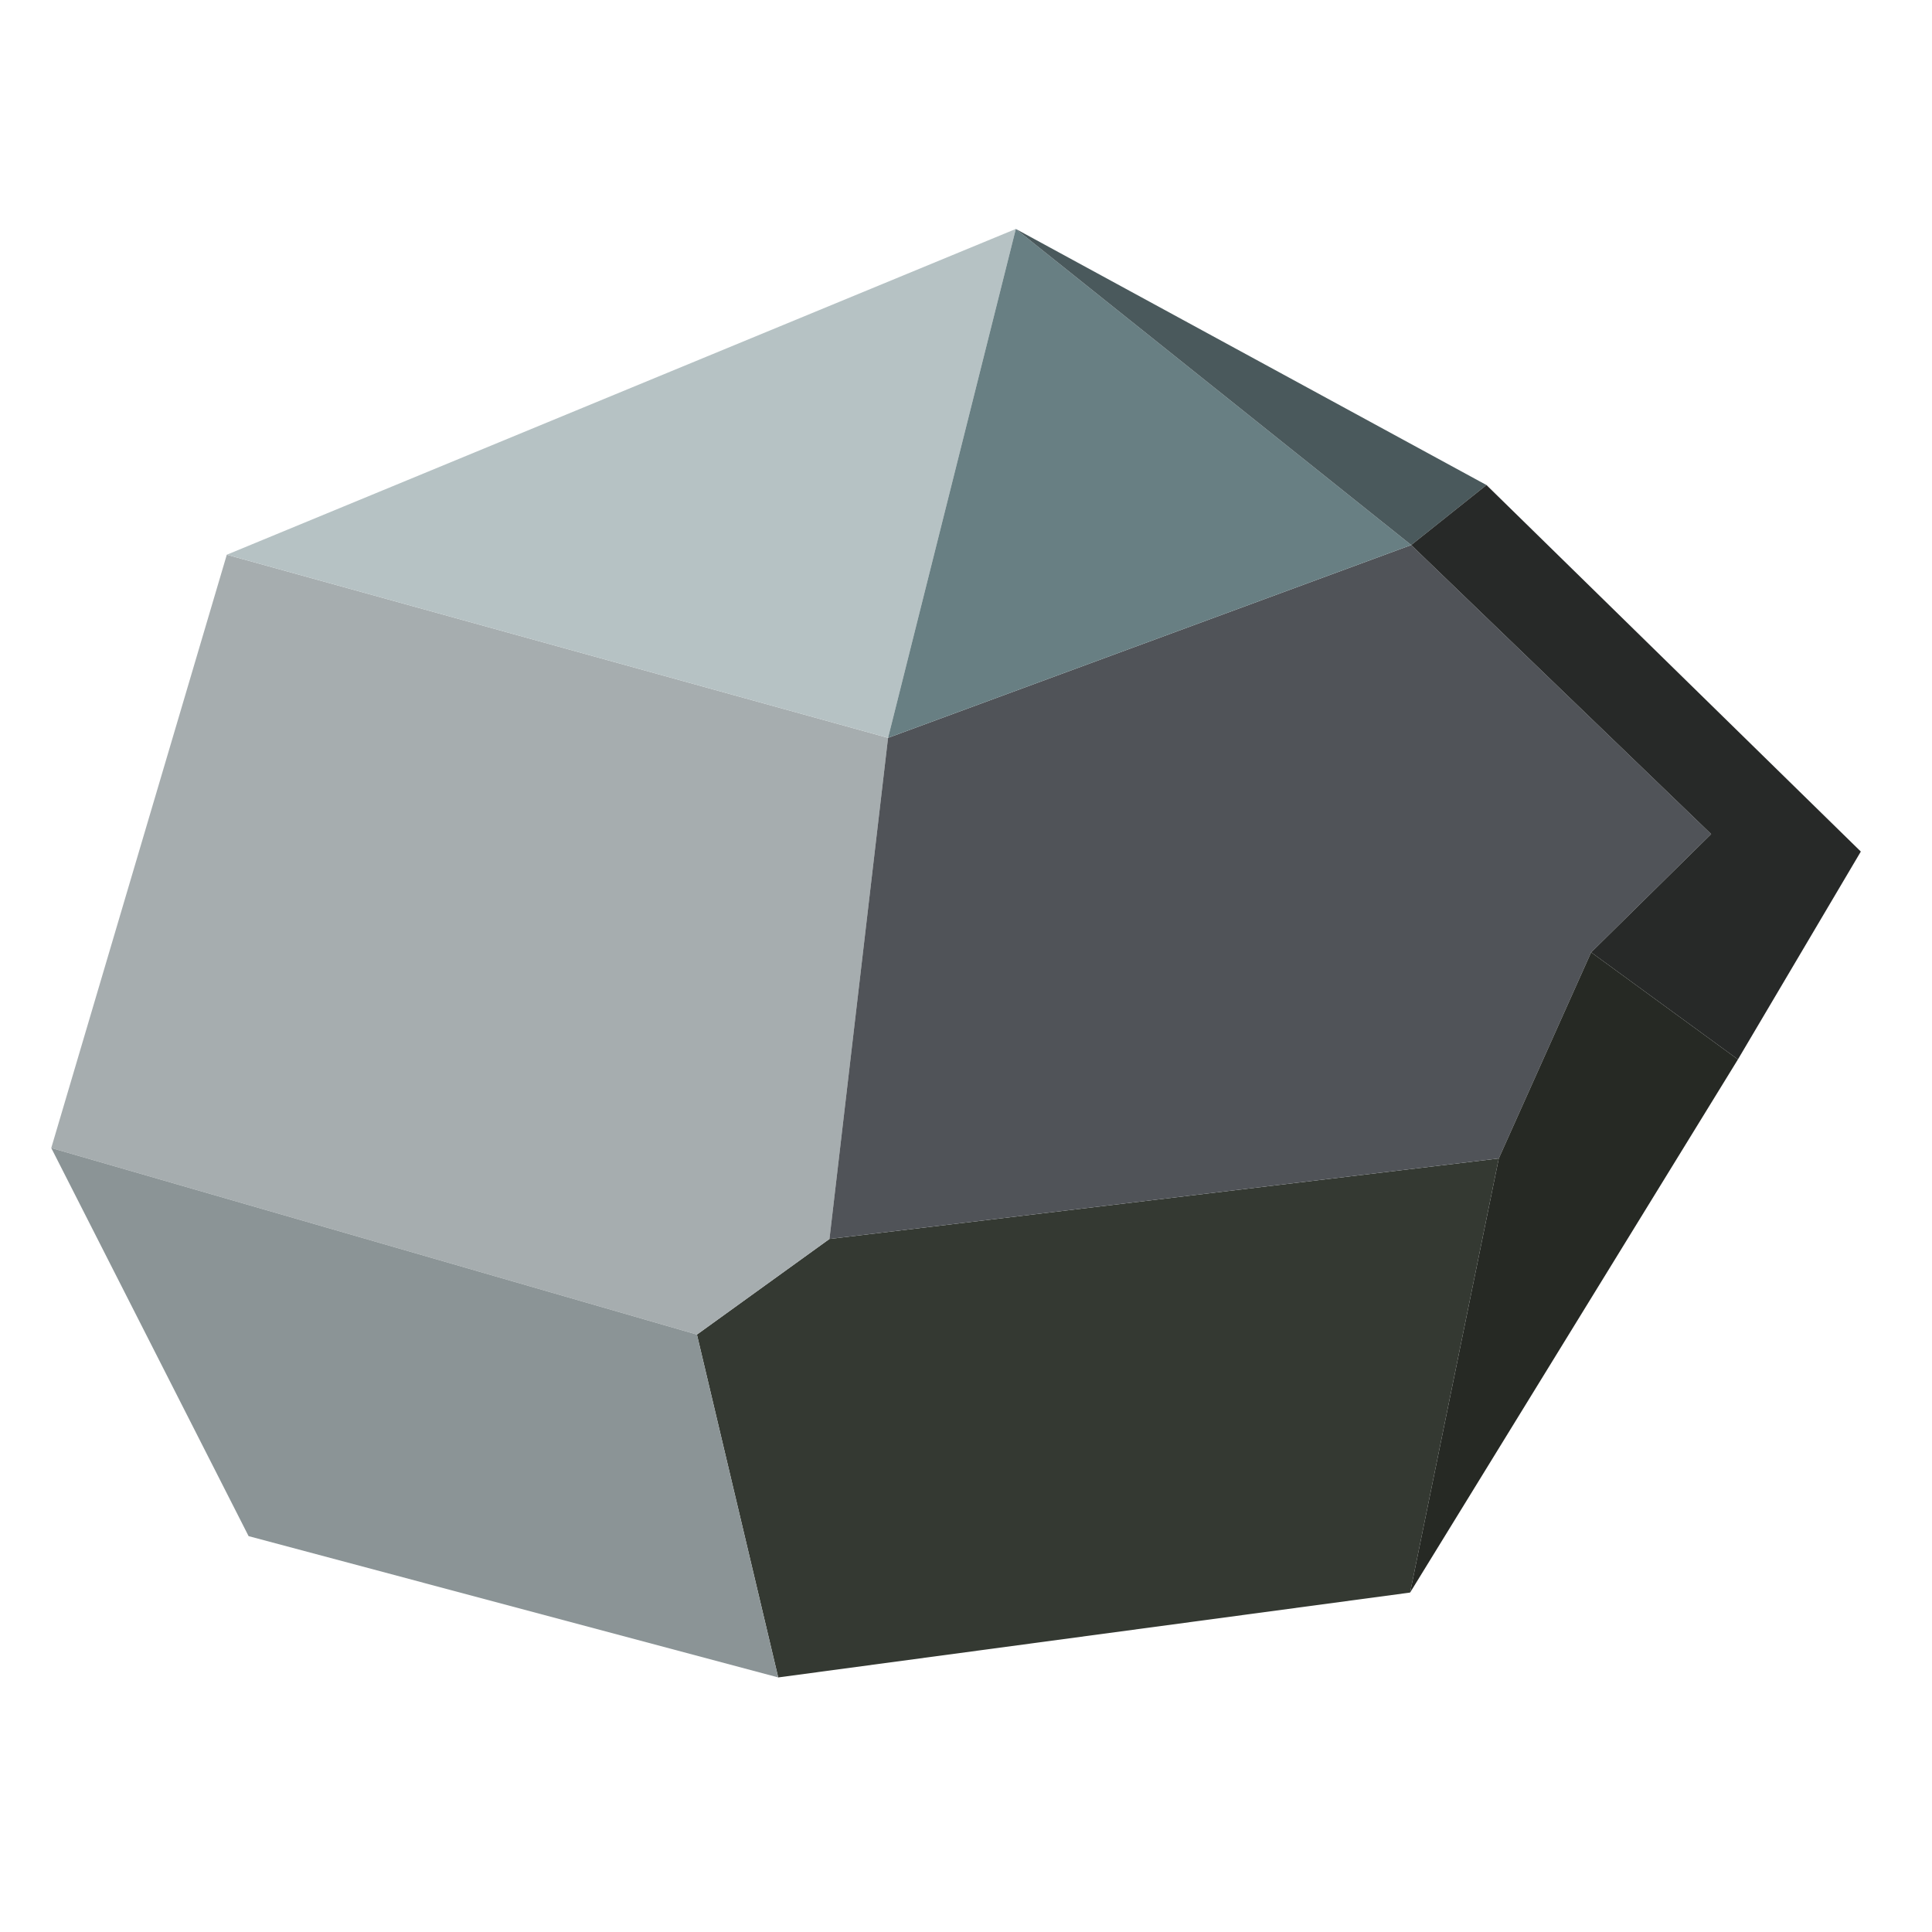 <svg width="297" height="297" viewBox="0 0 297 297" fill="none" xmlns="http://www.w3.org/2000/svg">
<g clip-path="url(#clip0_175_280)">
<path d="M127.512 190.46L107.137 205.16L119.632 257.865L216.772 244.819L230.403 178.087L127.512 190.46Z" fill="#343932"/>
<path d="M136.518 113.427L34.866 85.275L7.88 176.475L107.137 205.16L127.512 190.46L136.518 113.427Z" fill="#A6ADAF"/>
<path d="M216.941 83.785L136.518 113.427L127.512 190.46L230.403 178.087L244.602 146.397L263.052 128.219L216.941 83.785Z" fill="#505358"/>
<path d="M136.518 113.427L156.158 35.196L95.512 60.235L34.866 85.275L136.518 113.427Z" fill="#B6C2C4"/>
<path d="M156.158 35.196L136.518 113.427L216.941 83.785L156.158 35.196Z" fill="#687F83"/>
<path d="M156.158 35.196L216.941 83.785L228.513 74.564L156.158 35.196Z" fill="#4A595C"/>
<path d="M228.513 74.564L216.941 83.785L263.052 128.219L244.602 146.397L267.164 162.863L286.058 130.908L228.513 74.564Z" fill="#272928"/>
<path d="M267.164 162.863L244.602 146.397L230.403 178.087L216.772 244.819L267.164 162.863Z" fill="#262924"/>
<path d="M107.137 205.16L7.88 176.475L38.217 236.146L119.632 257.865L107.137 205.16Z" fill="#8B9496"/>
</g>
<defs>
<clipPath id="clip0_175_280">
<rect width="297" height="297" fill="white"/>
</clipPath>
</defs>
</svg>
